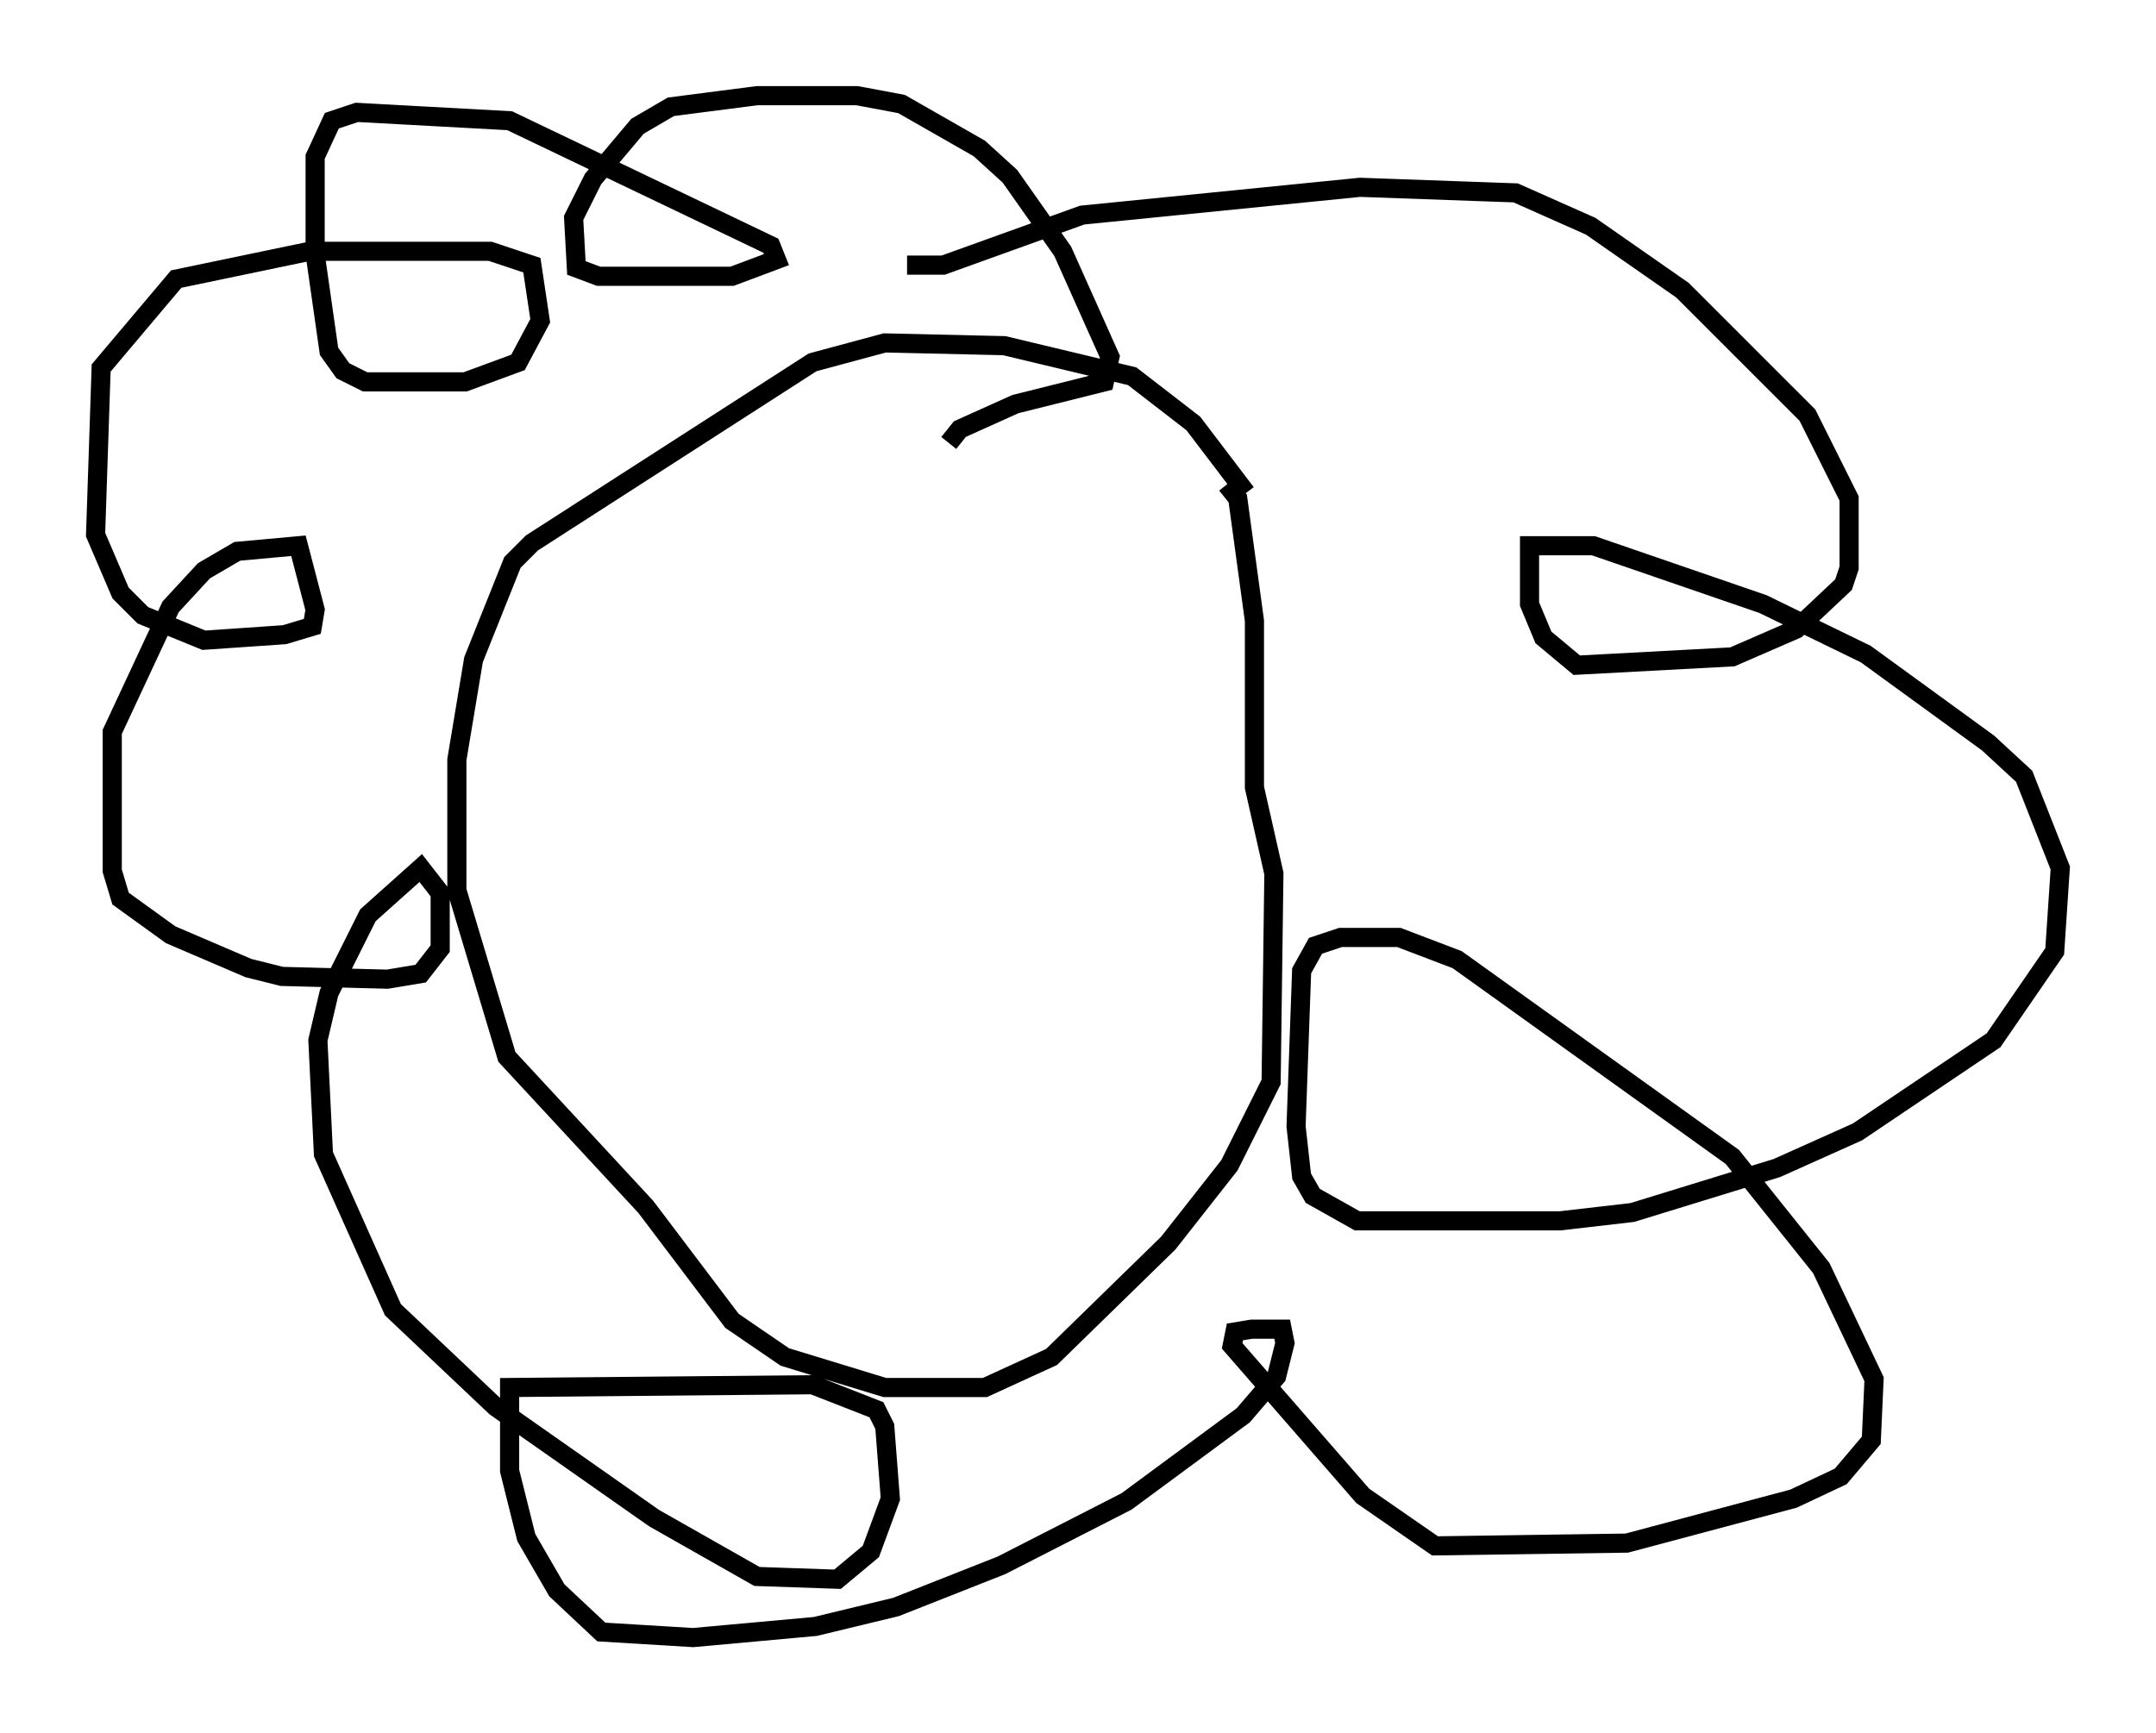 <?xml version="1.0" encoding="utf-8" ?>
<svg baseProfile="full" height="90.614" version="1.1" width="112.693" xmlns="http://www.w3.org/2000/svg" xmlns:ev="http://www.w3.org/2001/xml-events" xmlns:xlink="http://www.w3.org/1999/xlink"><defs /><rect fill="white" height="90.614" width="112.693" x="0" y="0" /><path d="M65.134, 26.788 m0.0, -1.017 l-2.76, -3.631 -3.196, -2.469 l-6.682, -1.598 -6.246, -0.145 l-3.777, 1.017 -14.67, 9.441 l-1.017, 1.017 -2.034, 5.084 l-0.872, 5.229 0.0, 6.827 l2.615, 8.715 7.263, 7.844 l4.503, 5.955 2.76, 1.888 l5.229, 1.598 5.229, 0.0 l3.486, -1.598 6.101, -5.955 l3.196, -4.067 2.179, -4.358 l0.145, -10.894 -1.017, -4.503 l0.0, -8.715 -0.872, -6.391 l-0.581, -0.726 m-16.704, -11.475 l1.888, 0.0 7.263, -2.615 l14.525, -1.453 8.134, 0.291 l3.922, 1.743 4.793, 3.341 l6.536, 6.536 2.179, 4.358 l0.0, 3.631 -0.291, 0.872 l-2.469, 2.324 -3.341, 1.453 l-8.134, 0.436 -1.743, -1.453 l-0.726, -1.743 0.0, -3.05 l3.341, 0.0 8.86, 3.05 l5.374, 2.615 6.391, 4.648 l1.888, 1.743 1.888, 4.793 l-0.291, 4.358 -3.196, 4.648 l-7.117, 4.793 -4.212, 1.888 l-7.553, 2.324 -3.777, 0.436 l-10.603, 0.0 -2.324, -1.307 l-0.581, -1.017 -0.291, -2.615 l0.291, -8.134 0.726, -1.307 l1.307, -0.436 3.05, 0.0 l3.05, 1.162 14.38, 10.313 l4.648, 5.81 2.76, 5.81 l-0.145, 3.196 -1.598, 1.888 l-2.469, 1.162 -8.715, 2.324 l-10.022, 0.145 -3.777, -2.615 l-6.827, -7.844 0.145, -0.726 l0.872, -0.145 1.598, 0.0 l0.145, 0.726 -0.436, 1.743 l-1.743, 2.034 -6.101, 4.503 l-6.536, 3.341 -5.52, 2.179 l-4.212, 1.017 -6.391, 0.581 l-4.793, -0.291 -2.324, -2.179 l-1.598, -2.76 -0.872, -3.486 l0.0, -4.358 15.832, -0.145 l3.341, 1.307 0.436, 0.872 l0.291, 3.777 -1.017, 2.76 l-1.743, 1.453 -4.212, -0.145 l-5.374, -3.05 -8.279, -5.81 l-5.374, -5.084 -3.631, -8.134 l-0.291, -5.955 0.581, -2.469 l2.034, -4.067 2.76, -2.469 l1.017, 1.307 0.0, 2.905 l-1.017, 1.307 -1.743, 0.291 l-5.52, -0.145 -1.743, -0.436 l-4.067, -1.743 -2.615, -1.888 l-0.436, -1.453 0.0, -7.263 l3.05, -6.536 1.743, -1.888 l1.743, -1.017 3.196, -0.291 l0.872, 3.341 -0.145, 0.872 l-1.453, 0.436 -4.212, 0.291 l-3.196, -1.307 -1.162, -1.162 l-1.307, -3.05 0.291, -8.715 l3.922, -4.648 6.972, -1.453 l9.441, 0.0 2.179, 0.726 l0.436, 2.905 -1.162, 2.179 l-2.76, 1.017 -5.229, 0.0 l-1.162, -0.581 -0.726, -1.017 l-0.726, -5.084 0.0, -5.084 l0.872, -1.888 1.307, -0.436 l7.989, 0.436 13.654, 6.536 l0.291, 0.726 -2.324, 0.872 l-6.972, 0.0 -1.162, -0.436 l-0.145, -2.615 1.017, -2.034 l2.324, -2.76 1.743, -1.017 l4.503, -0.581 5.229, 0.0 l2.324, 0.436 4.067, 2.324 l1.598, 1.453 2.76, 3.922 l2.469, 5.52 -0.291, 1.307 l-4.648, 1.162 -2.905, 1.307 l-0.581, 0.726 " fill="none" stroke="black" stroke-width="1" /></svg>